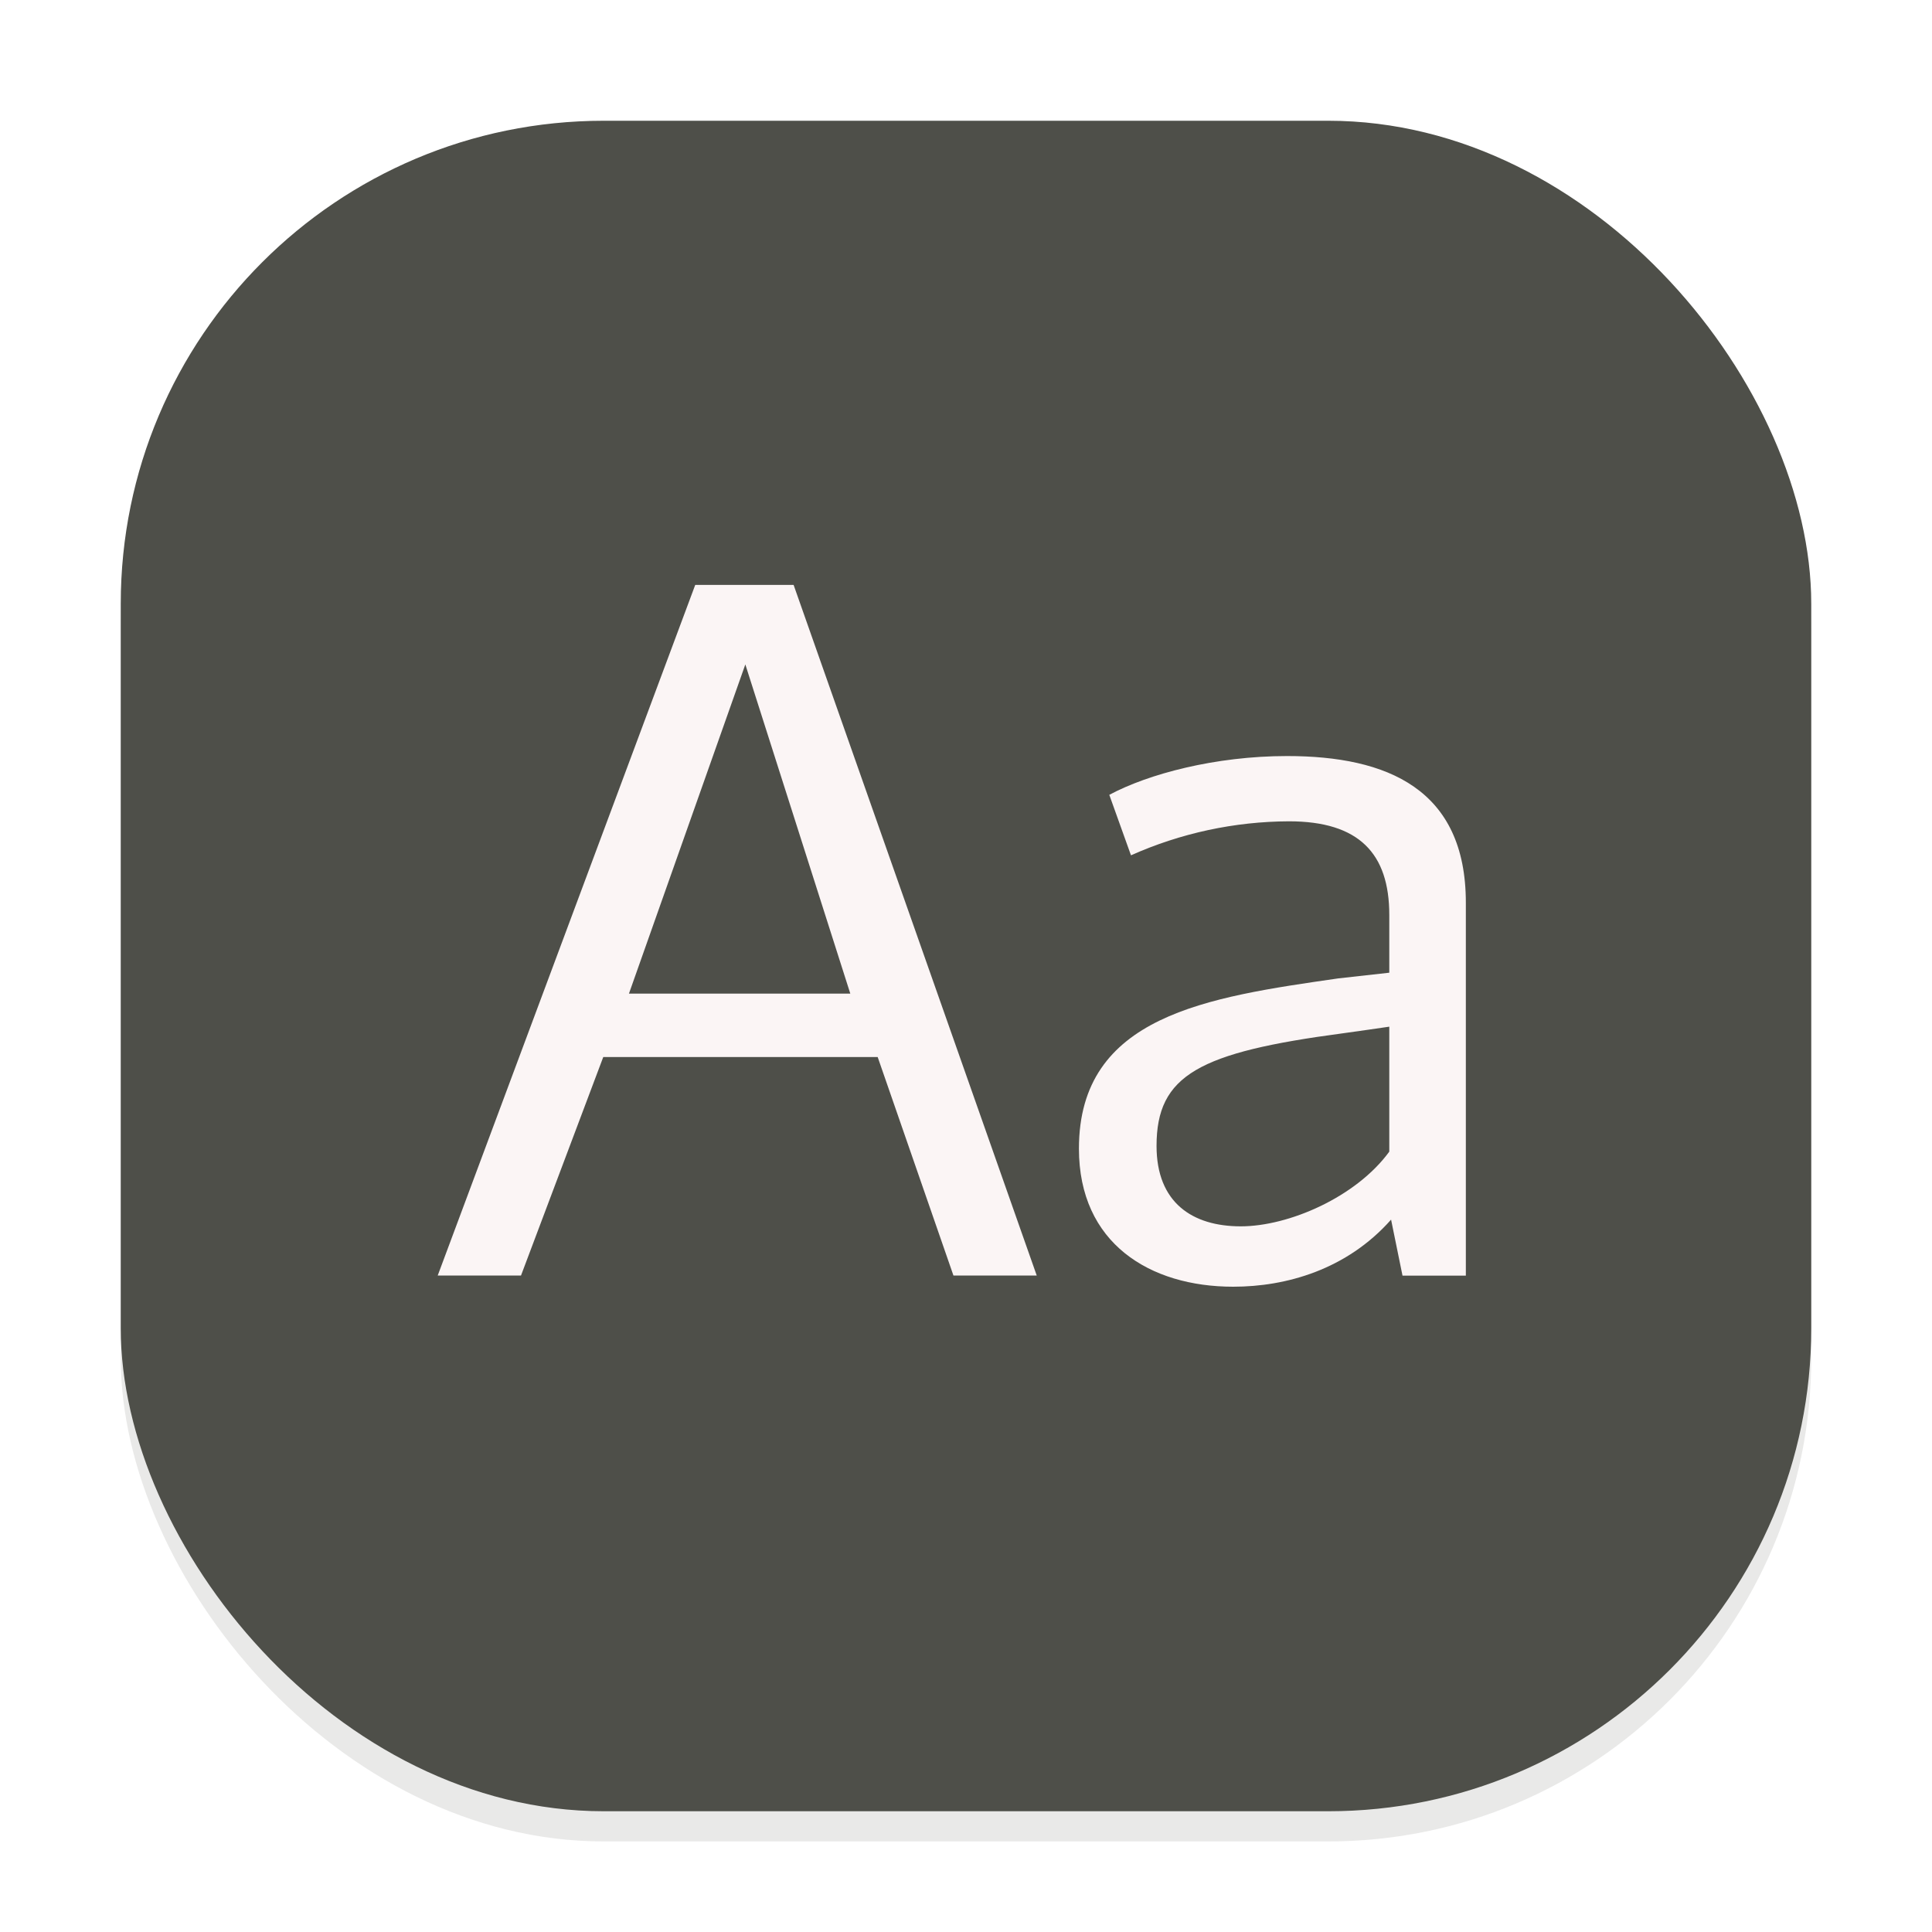 <svg width="64" height="64" viewBox="0 0 64 64" fill="none" xmlns="http://www.w3.org/2000/svg">
<g clip-path="url(#clip0_194_970)">
<g opacity="0.16" filter="url(#filter0_f_194_970)">
<rect x="4" y="5" width="56" height="56" rx="16" fill="#73736E"/>
</g>
<rect x="4" y="4" width="56" height="56" rx="16" fill="#4E4F49"/>
<path d="M20.835 32.914L24.69 22.01L28.167 32.914H20.835ZM31.584 42.253H34.343L26.289 19.375H23.031L14.5 42.253H17.259L19.984 35.015H29.074L31.584 42.253ZM41.101 40.624C39.502 40.624 38.312 39.842 38.312 37.96C38.312 35.609 39.721 34.861 44.487 34.229C44.518 34.229 46.022 34.01 46.022 34.01V38.149C44.926 39.653 42.696 40.624 41.101 40.624ZM46.082 40.405L46.46 42.257H48.558V29.902C48.558 26.141 45.958 25.045 42.635 25.045C40.254 25.045 38.028 25.642 36.747 26.33L37.465 28.333C39.113 27.598 40.895 27.214 42.7 27.207C45.02 27.207 46.022 28.273 46.022 30.31V32.222L44.329 32.411C40.005 33.035 35.741 33.632 35.741 38.05C35.741 41.188 38.092 42.624 40.851 42.624C42.605 42.624 44.612 42.061 46.082 40.401V40.405Z" fill="#FBF5F5"/>
</g>
<defs>
<filter id="filter0_f_194_970" x="0" y="1" width="64" height="64" filterUnits="userSpaceOnUse" color-interpolation-filters="sRGB">
<feFlood flood-opacity="0" result="BackgroundImageFix"/>
<feBlend mode="normal" in="SourceGraphic" in2="BackgroundImageFix" result="shape"/>
<feGaussianBlur stdDeviation="2" result="effect1_foregroundBlur_194_970"/>
</filter>
<clipPath id="clip0_194_970">
<rect width="64" height="64" fill="white"/>
</clipPath>
</defs>
</svg>
